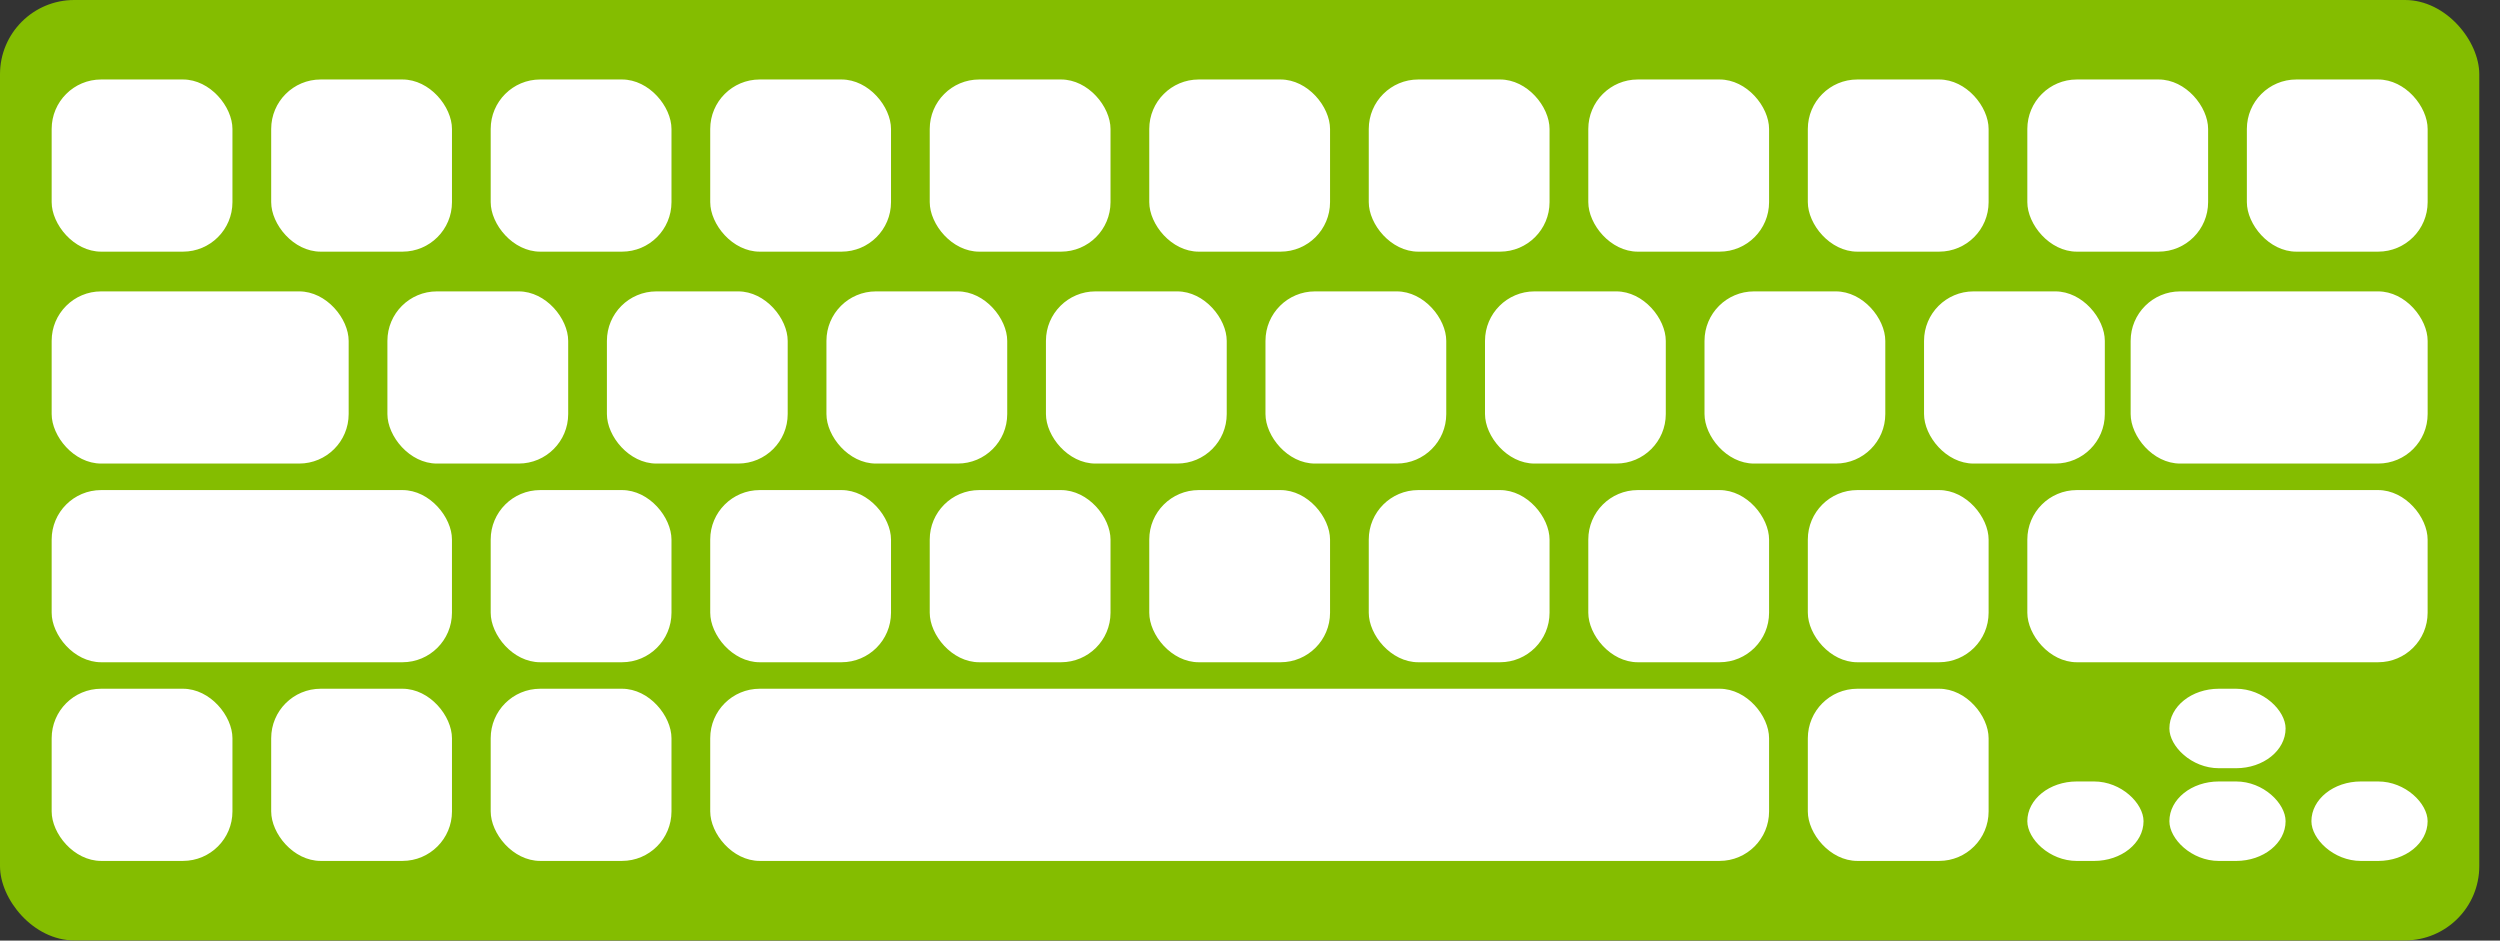 <svg width="101" height="38" viewBox="0 0 101 38" xmlns="http://www.w3.org/2000/svg" xmlns:sketch="http://www.bohemiancoding.com/sketch/ns"><rect x="0" y="0" width="101" height="38" fill="#333333" stroke="none"/><title>Keyboard</title><g transform="translate(0 0)" sketch:type="MSShapeGroup" fill="none"><rect fill="#84BD00" width="100.163" height="37.992" rx="3"/><g transform="translate(2.087 27.825)" fill="#fff"><rect x="17.737" width="7.304" height="6.956" rx="2"/><rect x="70.949" width="7.304" height="6.956" rx="2"/><rect id="Arrow-key" x="79.817" y="3.746" width="4.695" height="3.211" rx="2"/><rect id="Arrow-key" x="85.556" y="3.746" width="4.695" height="3.211" rx="2"/><rect id="Arrow-key" x="85.556" width="4.695" height="3.211" rx="2"/><rect x="91.294" y="3.746" width="4.695" height="3.211" rx="2"/><rect x="8.869" width="7.304" height="6.956" rx="2"/><rect width="7.304" height="6.956" rx="2"/><rect x="26.606" width="42.778" height="6.956" rx="2"/></g><g transform="translate(2.087 19.799)" fill="#fff"><rect x="70.949" width="7.304" height="6.956" rx="2"/><rect x="62.08" width="7.304" height="6.956" rx="2"/><rect x="53.211" width="7.304" height="6.956" rx="2"/><rect x="44.343" width="7.304" height="6.956" rx="2"/><rect x="35.474" width="7.304" height="6.956" rx="2"/><rect x="26.606" width="7.304" height="6.956" rx="2"/><rect x="17.737" width="7.304" height="6.956" rx="2"/><rect width="16.172" height="6.956" rx="2"/><rect x="79.817" width="16.172" height="6.956" rx="2"/></g><g transform="translate(2.087 11.772)" fill="#fff"><rect x="83.991" width="11.999" height="6.956" rx="2"/><rect id="Rectangle-30" x="75.644" width="7.304" height="6.956" rx="2"/><rect id="Rectangle-29" x="66.775" width="7.304" height="6.956" rx="2"/><rect id="Rectangle-28" x="57.907" width="7.304" height="6.956" rx="2"/><rect id="Rectangle-27" x="49.038" width="7.304" height="6.956" rx="2"/><rect id="Rectangle-26" x="40.169" width="7.304" height="6.956" rx="2"/><rect id="Rectangle-25" x="31.301" width="7.304" height="6.956" rx="2"/><rect id="Rectangle-24" x="22.432" width="7.304" height="6.956" rx="2"/><rect id="Rectangle-23" x="13.564" width="7.304" height="6.956" rx="2"/><rect width="11.999" height="6.956" rx="2"/></g><g transform="translate(2.087 3.211)" fill="#fff"><rect x="79.817" width="7.304" height="6.956" rx="2"/><rect x="88.686" width="7.304" height="6.956" rx="2"/><rect x="70.949" width="7.304" height="6.956" rx="2"/><rect x="62.08" width="7.304" height="6.956" rx="2"/><rect x="53.211" width="7.304" height="6.956" rx="2"/><rect x="44.343" width="7.304" height="6.956" rx="2"/><rect x="35.474" width="7.304" height="6.956" rx="2"/><rect x="26.606" width="7.304" height="6.956" rx="2"/><rect x="17.737" width="7.304" height="6.956" rx="2"/><rect x="8.869" width="7.304" height="6.956" rx="2"/><rect width="7.304" height="6.956" rx="2"/></g></g></svg>